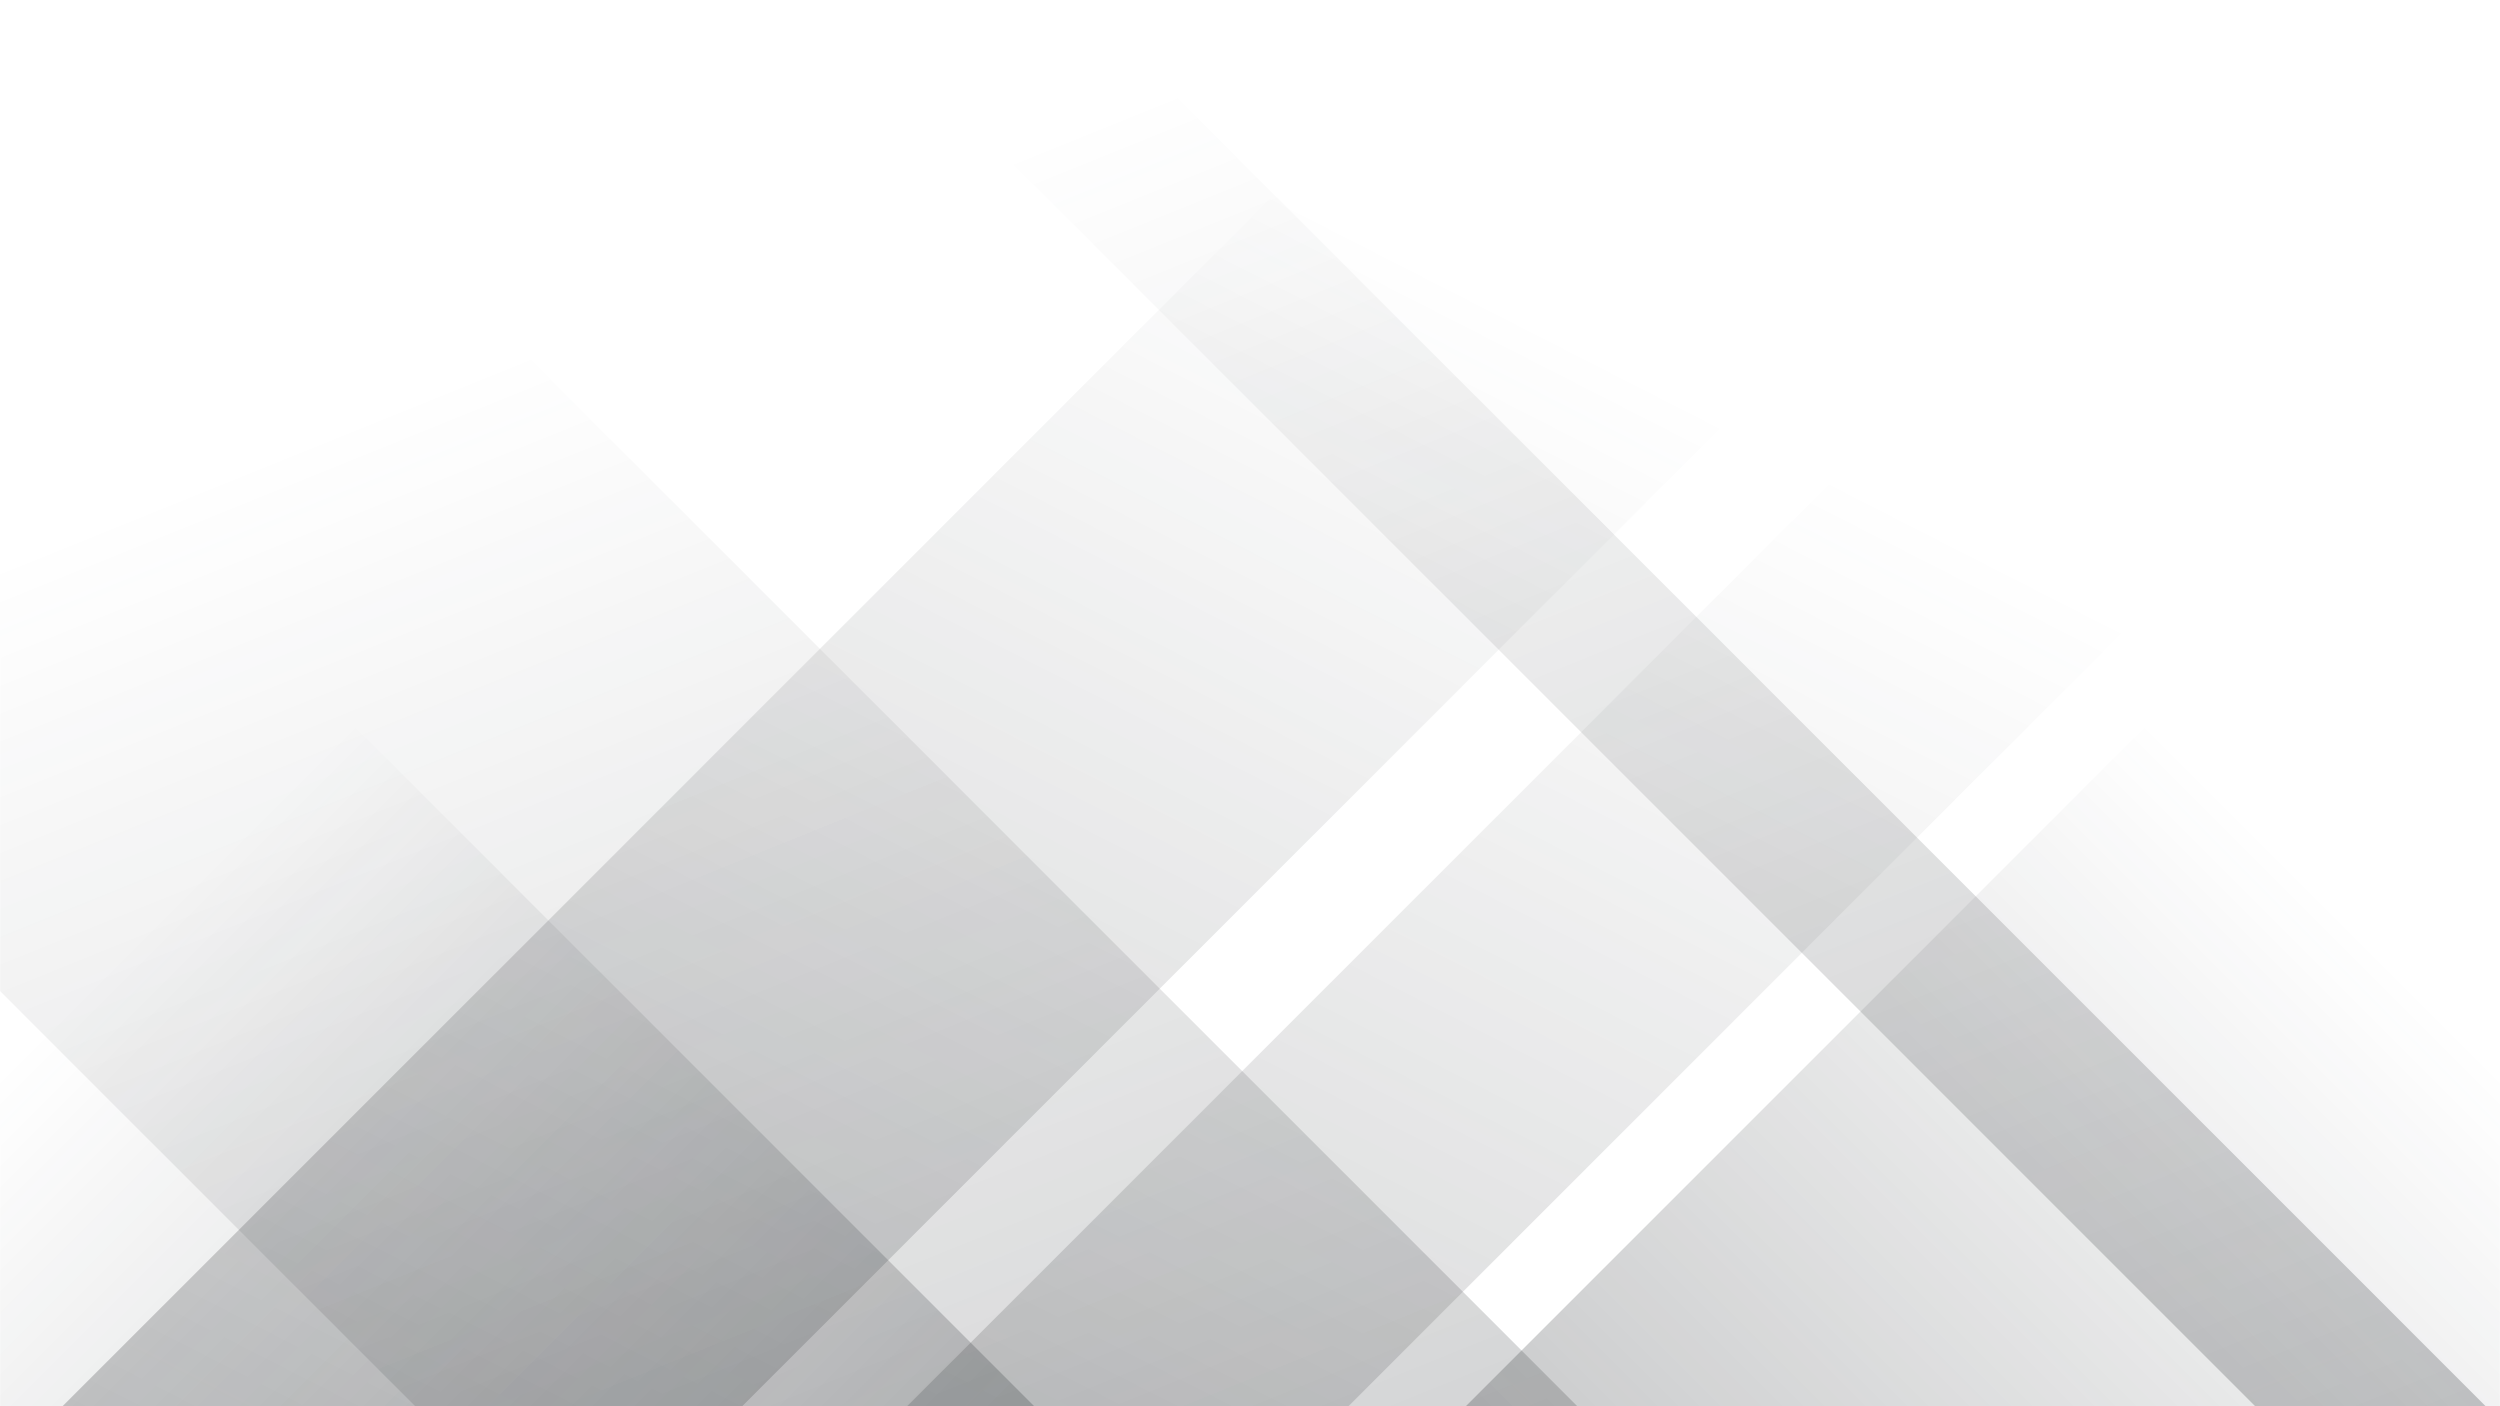 <svg xmlns="http://www.w3.org/2000/svg" width="1920" height="1080" preserveAspectRatio="none"><g mask="url(&quot;#a&quot;)" fill="none"><path d="M48 1080 1128 0h522L570 1080zM696.6 1080 1776.6 0h339l-1080 1080z" fill="url(#b)"/><path d="M1909 1080 829 0H652l1080 1080zM1211.4 1080 131.4 0h-892.5l1080 1080z" fill="url(#c)"/><path d="M1125.706 1080 1920 285.706V1080z" fill="url(#b)"/><path d="M0 1080h794.294L0 285.706z" fill="url(#c)"/></g><defs><linearGradient x1="0%" y1="100%" x2="100%" y2="0%" id="b"><stop stop-color="rgba(47, 51, 55, 0.259)" offset="0"/><stop stop-opacity="0" stop-color="rgba(47, 51, 55, 0.259)" offset=".66"/></linearGradient><linearGradient x1="100%" y1="100%" x2="0%" y2="0%" id="c"><stop stop-color="rgba(47, 51, 55, 0.259)" offset="0"/><stop stop-opacity="0" stop-color="rgba(47, 51, 55, 0.259)" offset=".66"/></linearGradient><mask id="a"><path fill="#fff" d="M0 0h1920v1080H0z"/></mask></defs></svg>